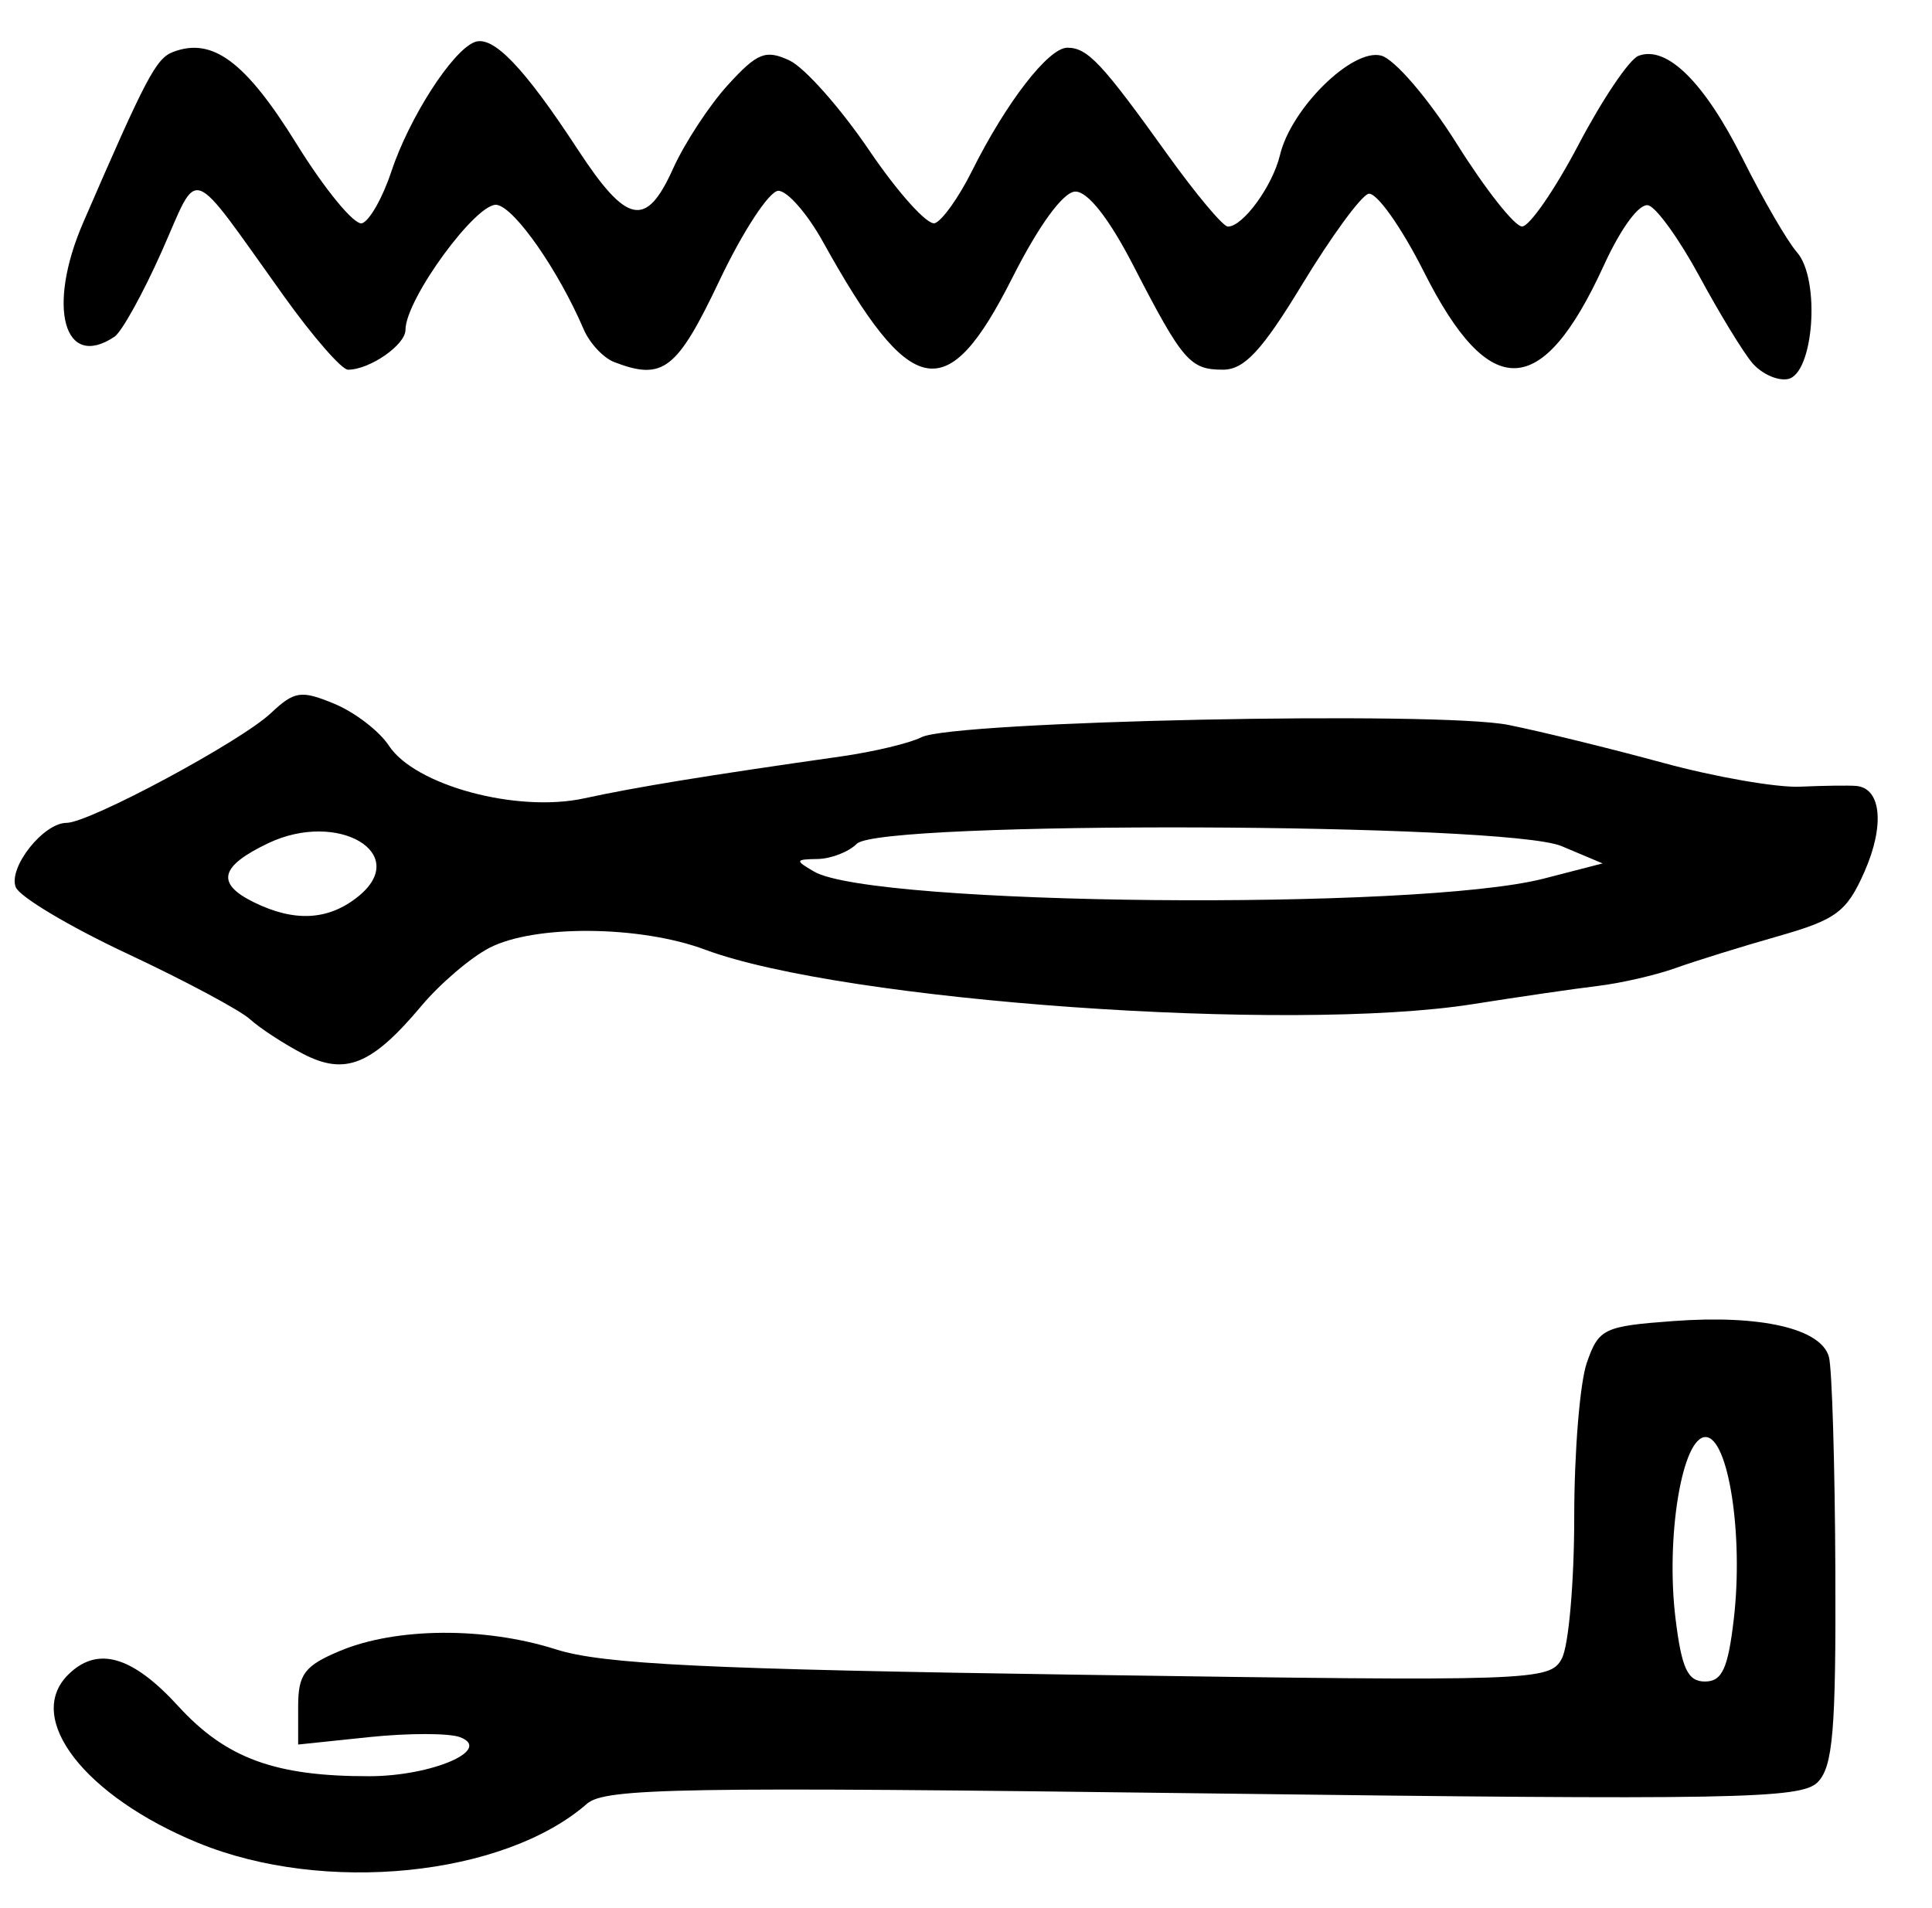 <?xml version="1.0" encoding="UTF-8" standalone="no"?>
<!-- Created with Inkscape (http://www.inkscape.org/) -->

<svg
   version="1.1"
   id="svg203"
   width="216"
   height="213.333"
   viewBox="0 0 216 213.333"
   xmlns="http://www.w3.org/2000/svg"
   xmlns:svg="http://www.w3.org/2000/svg">
  <defs
     id="defs207" />
  <g
     id="g209">
    <path
       style="fill:#000000;stroke-width:1.333"
       d="M 22.151,206.043 C 9.469,200.829 2.729,192.128 7.599,187.258 c 3.264,-3.264 7.162,-2.158 12.333,3.499 5.338,5.84 10.853,7.858 21.401,7.83 6.96,-0.018 13.773,-2.955 10.113,-4.36 -1.21,-0.464 -5.781,-0.47 -10.156,-0.013 l -7.956,0.832 v -4.258 c 0,-3.609 0.714,-4.556 4.682,-6.214 6.292,-2.629 16.187,-2.699 24.129,-0.171 5.245,1.67 16.762,2.227 58.805,2.843 50.784,0.745 52.323,0.693 53.667,-1.819 0.761,-1.422 1.384,-8.536 1.384,-15.808 0,-7.272 0.634,-15.042 1.41,-17.266 1.328,-3.81 1.888,-4.08 9.667,-4.653 9.781,-0.722 16.528,0.833 17.398,4.008 0.346,1.261 0.669,12.01 0.719,23.887 0.075,17.885 -0.267,21.953 -1.992,23.678 -1.856,1.856 -9.342,1.99 -68.679,1.231 -58.249,-0.745 -66.884,-0.6 -68.893,1.157 -9.299,8.135 -29.417,10.162 -43.479,4.381 z M 193.842,181 c 1.094,-9.386 -0.608,-20.333 -3.161,-20.333 -2.622,0 -4.472,11.229 -3.351,20.333 0.684,5.553 1.362,7 3.279,7 1.923,0 2.584,-1.43 3.233,-7 z M 33.896,117.833 c -2.139,-1.11 -4.817,-2.857 -5.951,-3.883 -1.134,-1.026 -7.321,-4.33 -13.751,-7.343 -6.429,-3.013 -12.026,-6.354 -12.437,-7.426 -0.844,-2.2 3.1,-7.182 5.686,-7.182 2.545,0 19.432,-9.065 22.824,-12.251 2.657,-2.496 3.39,-2.605 7.117,-1.061 2.286,0.947 5.028,3.053 6.095,4.681 2.919,4.455 14.329,7.528 21.854,5.886 C 71.034,88.01 79.123,86.691 94,84.577 c 3.667,-0.521 7.723,-1.488 9.014,-2.15 3.548,-1.818 57.824,-2.954 65.653,-1.374 3.667,0.74 11.429,2.644 17.25,4.23 5.821,1.586 12.721,2.789 15.333,2.671 2.612,-0.117 5.436,-0.155 6.274,-0.084 2.804,0.238 3.209,4.415 0.931,9.58 -1.988,4.506 -3.142,5.367 -9.689,7.231 -4.088,1.163 -9.232,2.761 -11.432,3.551 -2.2,0.79 -6.1,1.688 -8.667,1.996 -2.567,0.308 -8.867,1.226 -14,2.038 -20.408,3.231 -70.337,-0.312 -85.834,-6.091 -7.269,-2.711 -19.071,-2.811 -24.112,-0.204 -2.098,1.085 -5.518,4.003 -7.6,6.484 -5.552,6.616 -8.515,7.82 -13.224,5.377 z m 6.169,-17.618 c 5.929,-4.801 -2.299,-9.651 -10.078,-5.941 -5.392,2.571 -5.874,4.488 -1.653,6.579 4.583,2.27 8.397,2.062 11.731,-0.638 z m 132.522,-1.982 6.587,-1.701 -4.587,-1.933 c -6.221,-2.622 -76.196,-2.859 -78.787,-0.267 -0.916,0.917 -2.896,1.685 -4.399,1.707 -2.507,0.037 -2.539,0.154 -0.386,1.407 6.56,3.82 67.546,4.408 81.573,0.786 z M 195.877,40.543 C 194.845,39.312 192.2,34.973 190,30.901 c -2.2,-4.072 -4.759,-7.644 -5.687,-7.937 -0.993,-0.314 -3.051,2.448 -5.005,6.716 -6.903,15.078 -12.77,15.292 -20.101,0.735 -2.566,-5.095 -5.37,-9.028 -6.232,-8.741 -0.862,0.287 -4.178,4.828 -7.368,10.09 -4.501,7.422 -6.491,9.568 -8.874,9.568 -3.693,0 -4.505,-0.944 -10.037,-11.667 -2.72,-5.273 -5.106,-8.3 -6.497,-8.244 -1.348,0.055 -4.069,3.793 -7.035,9.667 C 105.854,45.562 101.865,44.792 91.988,27 c -1.73,-3.117 -3.965,-5.667 -4.966,-5.667 -1.001,0 -3.957,4.5 -6.569,10 -4.771,10.046 -6.317,11.248 -11.779,9.151 -1.216,-0.467 -2.755,-2.117 -3.419,-3.667 C 62.436,30.245 57.607,23.303 55.577,22.908 53.366,22.477 45.333,33.434 45.333,36.881 c 0,1.681 -4,4.453 -6.427,4.453 -0.698,0 -3.887,-3.652 -7.088,-8.116 C 20.876,17.955 22.367,18.502 18.055,28.17 c -2.084,4.673 -4.449,8.938 -5.255,9.476 C 7.142,41.425 5.202,34.347 9.302,24.884 16.341,8.635 17.443,6.541 19.34,5.813 c 4.405,-1.69 8.105,1.059 13.808,10.261 3.198,5.16 6.498,9.159 7.333,8.886 0.835,-0.273 2.299,-2.851 3.252,-5.728 2.008,-6.06 6.823,-13.555 9.331,-14.527 2.047,-0.793 5.518,2.817 11.5,11.962 5.523,8.443 7.664,8.885 10.677,2.203 1.299,-2.881 4.069,-7.107 6.155,-9.391 3.28,-3.591 4.209,-3.959 6.865,-2.722 1.689,0.787 5.703,5.312 8.919,10.055 3.216,4.743 6.516,8.407 7.333,8.141 0.817,-0.266 2.685,-2.889 4.152,-5.83 3.823,-7.666 8.557,-13.789 10.662,-13.789 2.263,0 3.861,1.702 11.156,11.881 3.2,4.465 6.257,8.119 6.793,8.119 1.695,0 4.999,-4.537 5.827,-8 1.252,-5.239 8.091,-11.961 11.312,-11.118 1.503,0.393 5.305,4.83 8.486,9.903 3.17,5.055 6.439,9.196 7.265,9.203 0.826,0.007 3.675,-4.123 6.331,-9.177 2.656,-5.054 5.661,-9.509 6.679,-9.899 3.165,-1.215 7.381,2.947 11.668,11.519 2.266,4.53 4.99,9.226 6.054,10.434 2.654,3.015 1.889,13.631 -1.022,14.182 -1.167,0.221 -2.967,-0.605 -4,-1.836 z"
       id="path678" />
  </g>
</svg>
